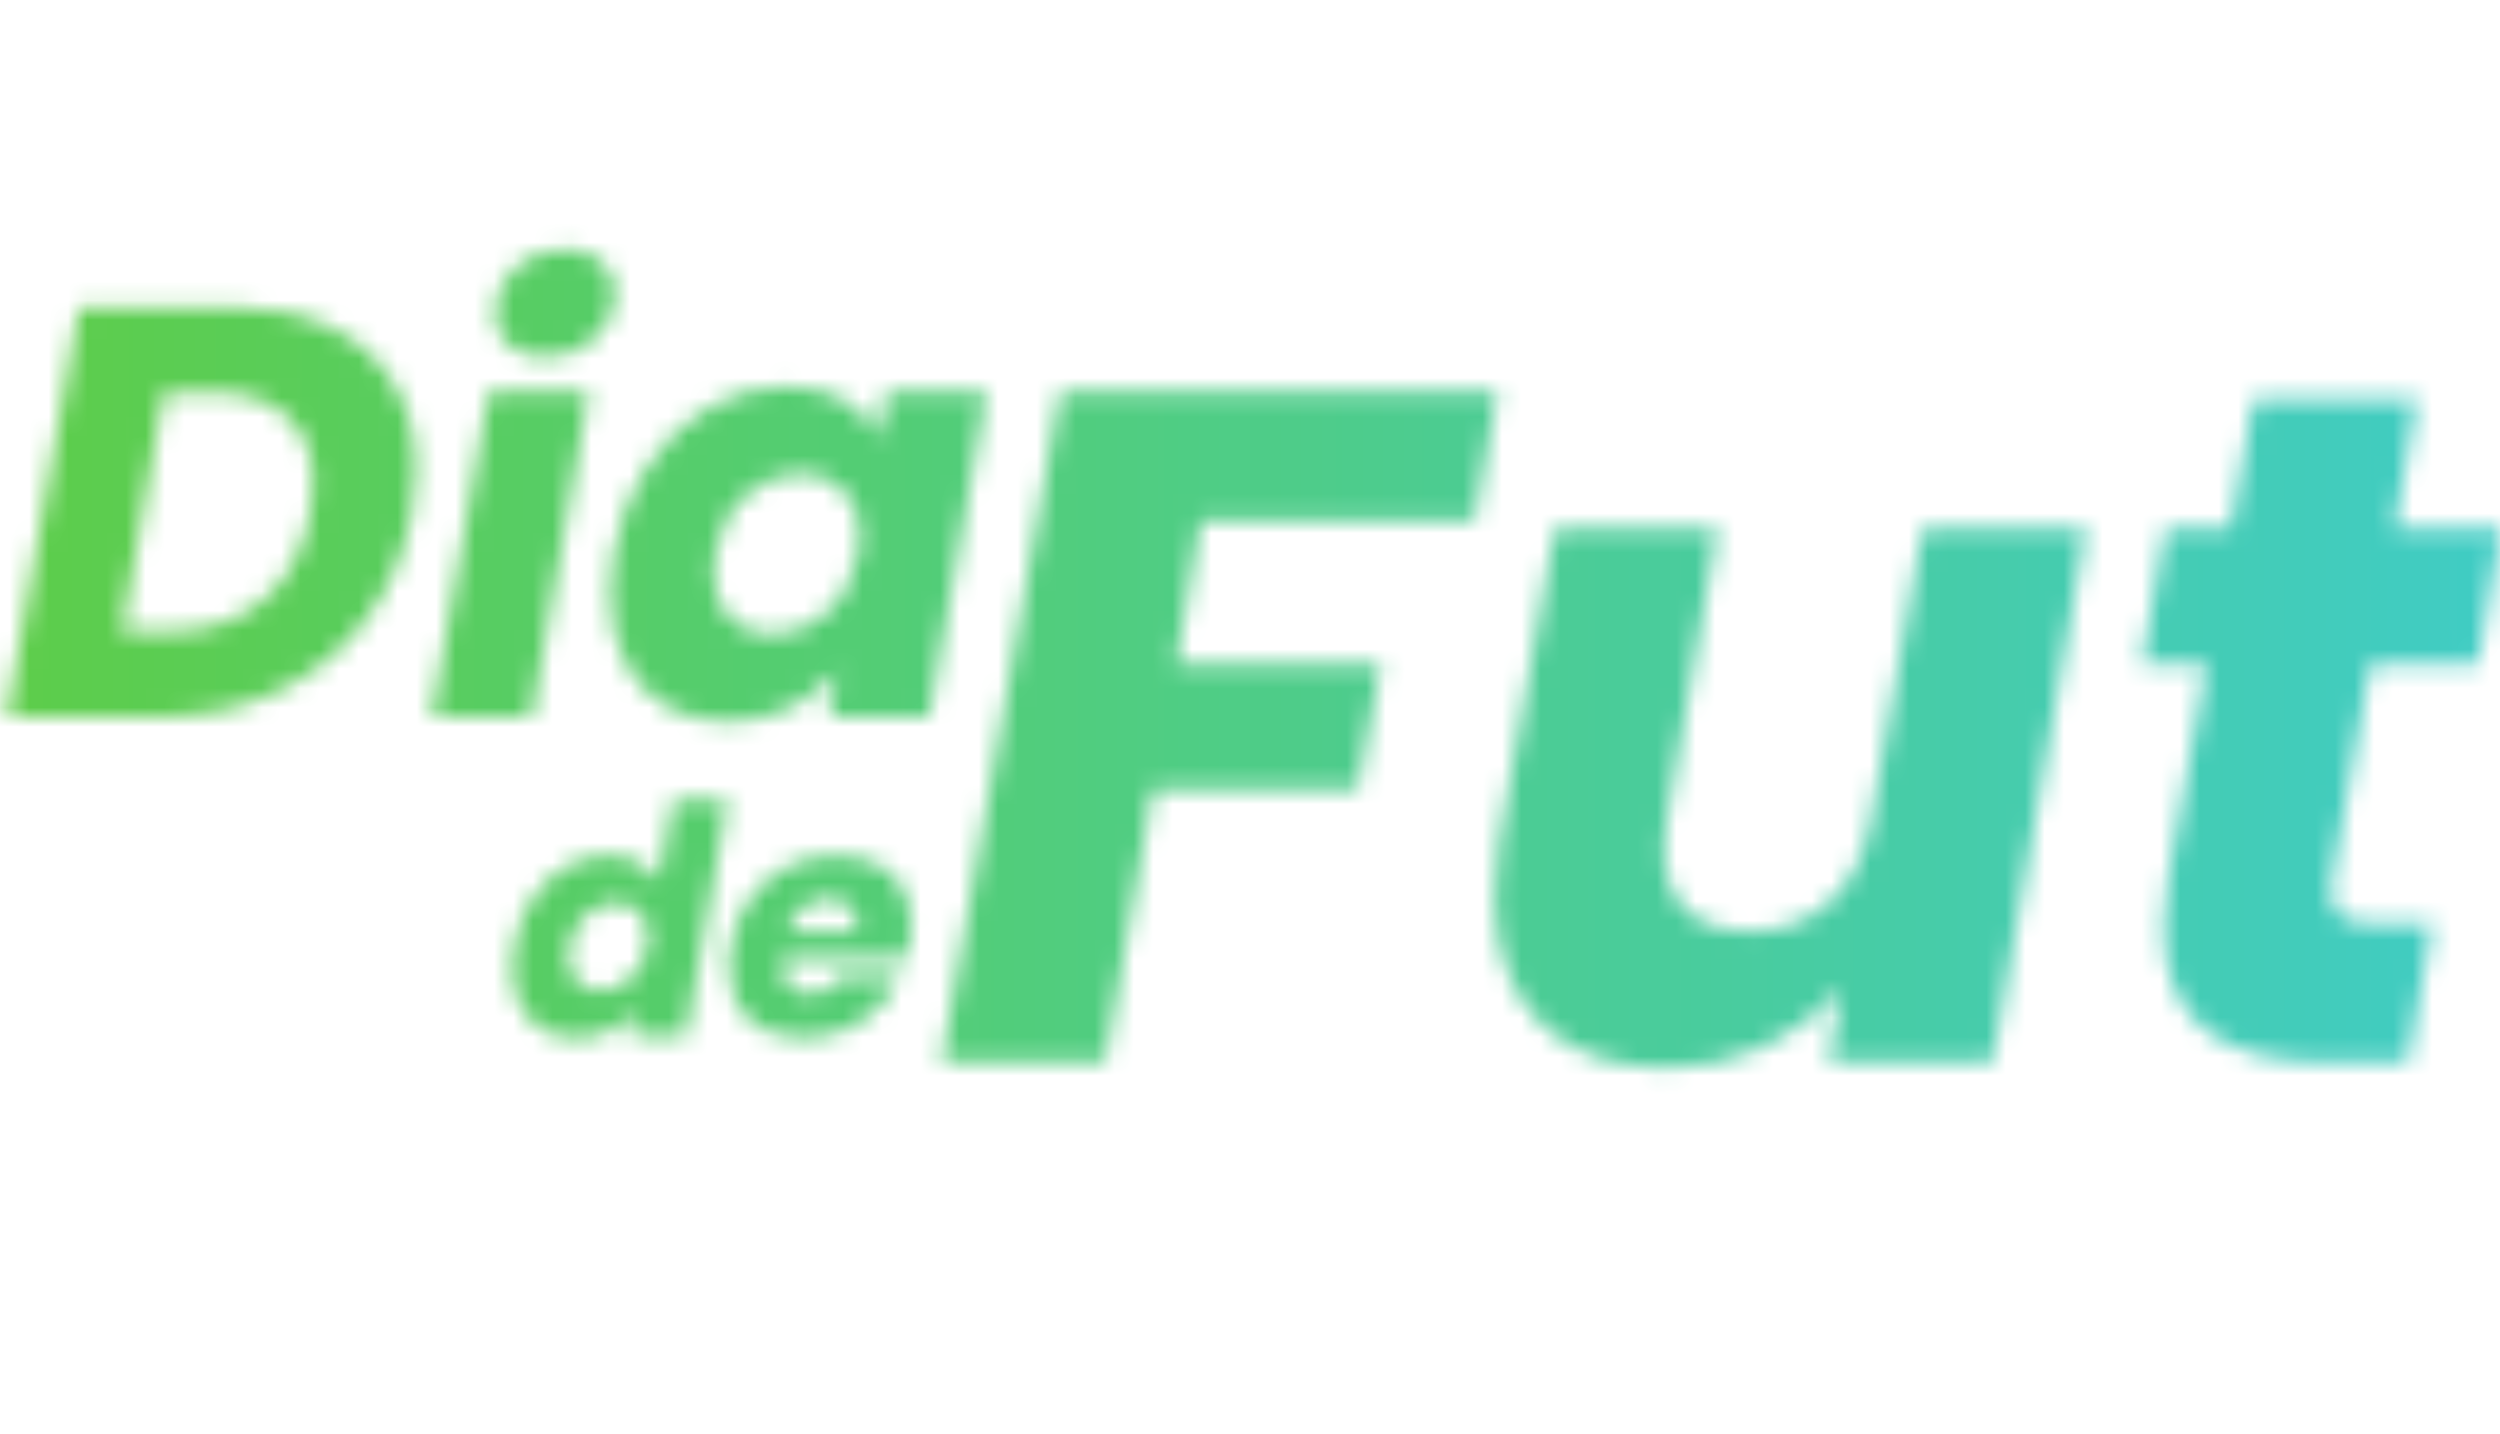 <svg width="129" height="74" viewBox="0 0 129 74" fill="none" xmlns="http://www.w3.org/2000/svg">
<mask id="mask0_175_1497" style="mask-type:alpha" maskUnits="userSpaceOnUse" x="0" y="12" width="130" height="44">
<path d="M12.016 15.836C13.969 15.836 15.649 16.188 17.058 16.891C18.487 17.575 19.574 18.55 20.319 19.816C21.084 21.062 21.466 22.529 21.466 24.217C21.466 24.8 21.396 25.534 21.255 26.418C20.892 28.488 20.108 30.327 18.9 31.935C17.712 33.543 16.193 34.789 14.341 35.674C12.509 36.558 10.486 37 8.272 37H0.332L4.076 15.836H12.016ZM8.725 32.599C10.678 32.599 12.298 32.056 13.586 30.971C14.874 29.885 15.679 28.368 16.001 26.418C16.102 25.815 16.152 25.313 16.152 24.911C16.152 23.424 15.7 22.278 14.794 21.474C13.888 20.65 12.6 20.238 10.929 20.238H8.454L6.28 32.599H8.725Z" fill="black"/>
<path d="M28.155 18.429C27.35 18.429 26.706 18.218 26.223 17.796C25.76 17.354 25.529 16.801 25.529 16.138C25.529 15.233 25.881 14.46 26.585 13.816C27.29 13.173 28.145 12.852 29.152 12.852C29.957 12.852 30.591 13.073 31.054 13.515C31.517 13.937 31.748 14.49 31.748 15.173C31.748 16.057 31.396 16.821 30.692 17.464C29.987 18.107 29.142 18.429 28.155 18.429ZM30.39 20.178L27.431 37H22.268L25.227 20.178H30.39Z" fill="black"/>
<path d="M31.655 28.559C31.957 26.83 32.551 25.313 33.437 24.006C34.322 22.7 35.389 21.695 36.637 20.992C37.885 20.288 39.203 19.936 40.592 19.936C41.779 19.936 42.776 20.178 43.581 20.66C44.386 21.142 44.97 21.775 45.332 22.559L45.755 20.178H50.917L47.928 37H42.766L43.219 34.618C42.575 35.402 41.759 36.035 40.773 36.518C39.787 37 38.7 37.241 37.512 37.241C36.325 37.241 35.268 36.97 34.342 36.427C33.437 35.885 32.732 35.121 32.229 34.136C31.726 33.131 31.474 31.955 31.474 30.609C31.474 29.966 31.535 29.282 31.655 28.559ZM44.275 28.589C44.336 28.227 44.366 27.895 44.366 27.594C44.366 26.609 44.074 25.835 43.49 25.273C42.927 24.71 42.202 24.428 41.316 24.428C40.29 24.428 39.354 24.8 38.509 25.544C37.663 26.267 37.13 27.272 36.909 28.559C36.848 28.921 36.818 29.252 36.818 29.554C36.818 30.538 37.1 31.322 37.663 31.905C38.247 32.468 38.972 32.749 39.837 32.749C40.864 32.749 41.8 32.377 42.645 31.634C43.49 30.89 44.034 29.875 44.275 28.589Z" fill="black"/>
<path d="M26.519 48.84C26.683 47.897 27.007 47.069 27.49 46.357C27.973 45.644 28.555 45.096 29.236 44.712C29.917 44.329 30.636 44.137 31.393 44.137C31.997 44.137 32.524 44.263 32.974 44.515C33.435 44.767 33.77 45.107 33.979 45.535L34.736 41.275H37.552L35.395 53.444H32.579L32.809 52.129C32.458 52.567 32.019 52.918 31.492 53.181C30.965 53.444 30.378 53.576 29.73 53.576C29.082 53.576 28.506 53.428 28.001 53.132C27.507 52.836 27.117 52.414 26.832 51.866C26.557 51.318 26.42 50.676 26.42 49.942C26.42 49.602 26.453 49.234 26.519 48.84ZM33.402 48.856C33.435 48.659 33.452 48.478 33.452 48.314C33.452 47.776 33.293 47.354 32.974 47.047C32.667 46.74 32.272 46.587 31.788 46.587C31.229 46.587 30.718 46.79 30.257 47.195C29.796 47.59 29.505 48.138 29.384 48.84C29.351 49.037 29.335 49.218 29.335 49.383C29.335 49.92 29.488 50.347 29.796 50.665C30.114 50.972 30.509 51.126 30.982 51.126C31.541 51.126 32.052 50.923 32.513 50.517C32.974 50.111 33.271 49.558 33.402 48.856Z" fill="black"/>
<path d="M43.163 44.137C44.349 44.137 45.288 44.46 45.979 45.107C46.682 45.743 47.033 46.614 47.033 47.722C47.033 48.083 47.006 48.407 46.951 48.692C46.907 48.944 46.841 49.213 46.753 49.498H40.38C40.369 49.563 40.364 49.667 40.364 49.81C40.364 50.292 40.495 50.66 40.759 50.912C41.022 51.164 41.374 51.29 41.813 51.29C42.516 51.29 43.053 50.994 43.427 50.402H46.424C46.029 51.334 45.386 52.096 44.497 52.688C43.608 53.28 42.609 53.576 41.5 53.576C40.314 53.576 39.365 53.247 38.651 52.589C37.948 51.931 37.597 51.038 37.597 49.909C37.597 49.569 37.63 49.218 37.696 48.856C37.861 47.903 38.201 47.069 38.717 46.357C39.233 45.644 39.875 45.096 40.644 44.712C41.412 44.329 42.252 44.137 43.163 44.137ZM44.184 48.067C44.206 47.913 44.217 47.809 44.217 47.755C44.217 47.316 44.08 46.982 43.806 46.751C43.531 46.51 43.169 46.39 42.719 46.39C42.236 46.39 41.807 46.538 41.434 46.834C41.072 47.119 40.808 47.53 40.644 48.067H44.184Z" fill="black"/>
<path d="M77.28 20.183L76.094 26.843H61.965L60.68 34.292H71.253L70.067 40.705H59.495L57.024 54.815H48.576L54.702 20.183H77.28Z" fill="black"/>
<path d="M107.657 27.287L102.816 54.815H94.368L95.01 51.065C93.923 52.282 92.589 53.269 91.008 54.025C89.46 54.749 87.797 55.111 86.018 55.111C83.252 55.111 81.078 54.338 79.497 52.792C77.916 51.213 77.126 49.026 77.126 46.231C77.126 45.178 77.208 44.224 77.373 43.369L80.238 27.287H88.637L86.018 42.235C85.92 42.761 85.87 43.271 85.87 43.764C85.87 45.145 86.249 46.214 87.007 46.971C87.797 47.694 88.884 48.056 90.267 48.056C91.848 48.056 93.182 47.596 94.269 46.675C95.389 45.721 96.13 44.372 96.492 42.629L99.209 27.287H107.657Z" fill="black"/>
<path d="M120.346 45.343C120.313 45.507 120.296 45.721 120.296 45.984C120.296 46.576 120.461 47.004 120.791 47.267C121.153 47.53 121.729 47.661 122.52 47.661H125.533L124.249 54.815H119.951C114.417 54.815 111.651 52.496 111.651 47.859C111.651 47.168 111.733 46.296 111.898 45.244L113.874 34.292H110.514L111.75 27.287H115.109L116.295 20.577H124.743L123.557 27.287H129.09L127.855 34.292H122.322L120.346 45.343Z" fill="black"/>
</mask>
<g mask="url(#mask0_175_1497)">
<rect width="129" height="74" fill="url(#paint0_linear_175_1497)"/>
</g>
<defs>
<linearGradient id="paint0_linear_175_1497" x1="5.19528e-08" y1="37" x2="129" y2="37" gradientUnits="userSpaceOnUse">
<stop stop-color="#5DCD4A"/>
<stop offset="1" stop-color="#40CCC4"/>
</linearGradient>
</defs>
</svg>
